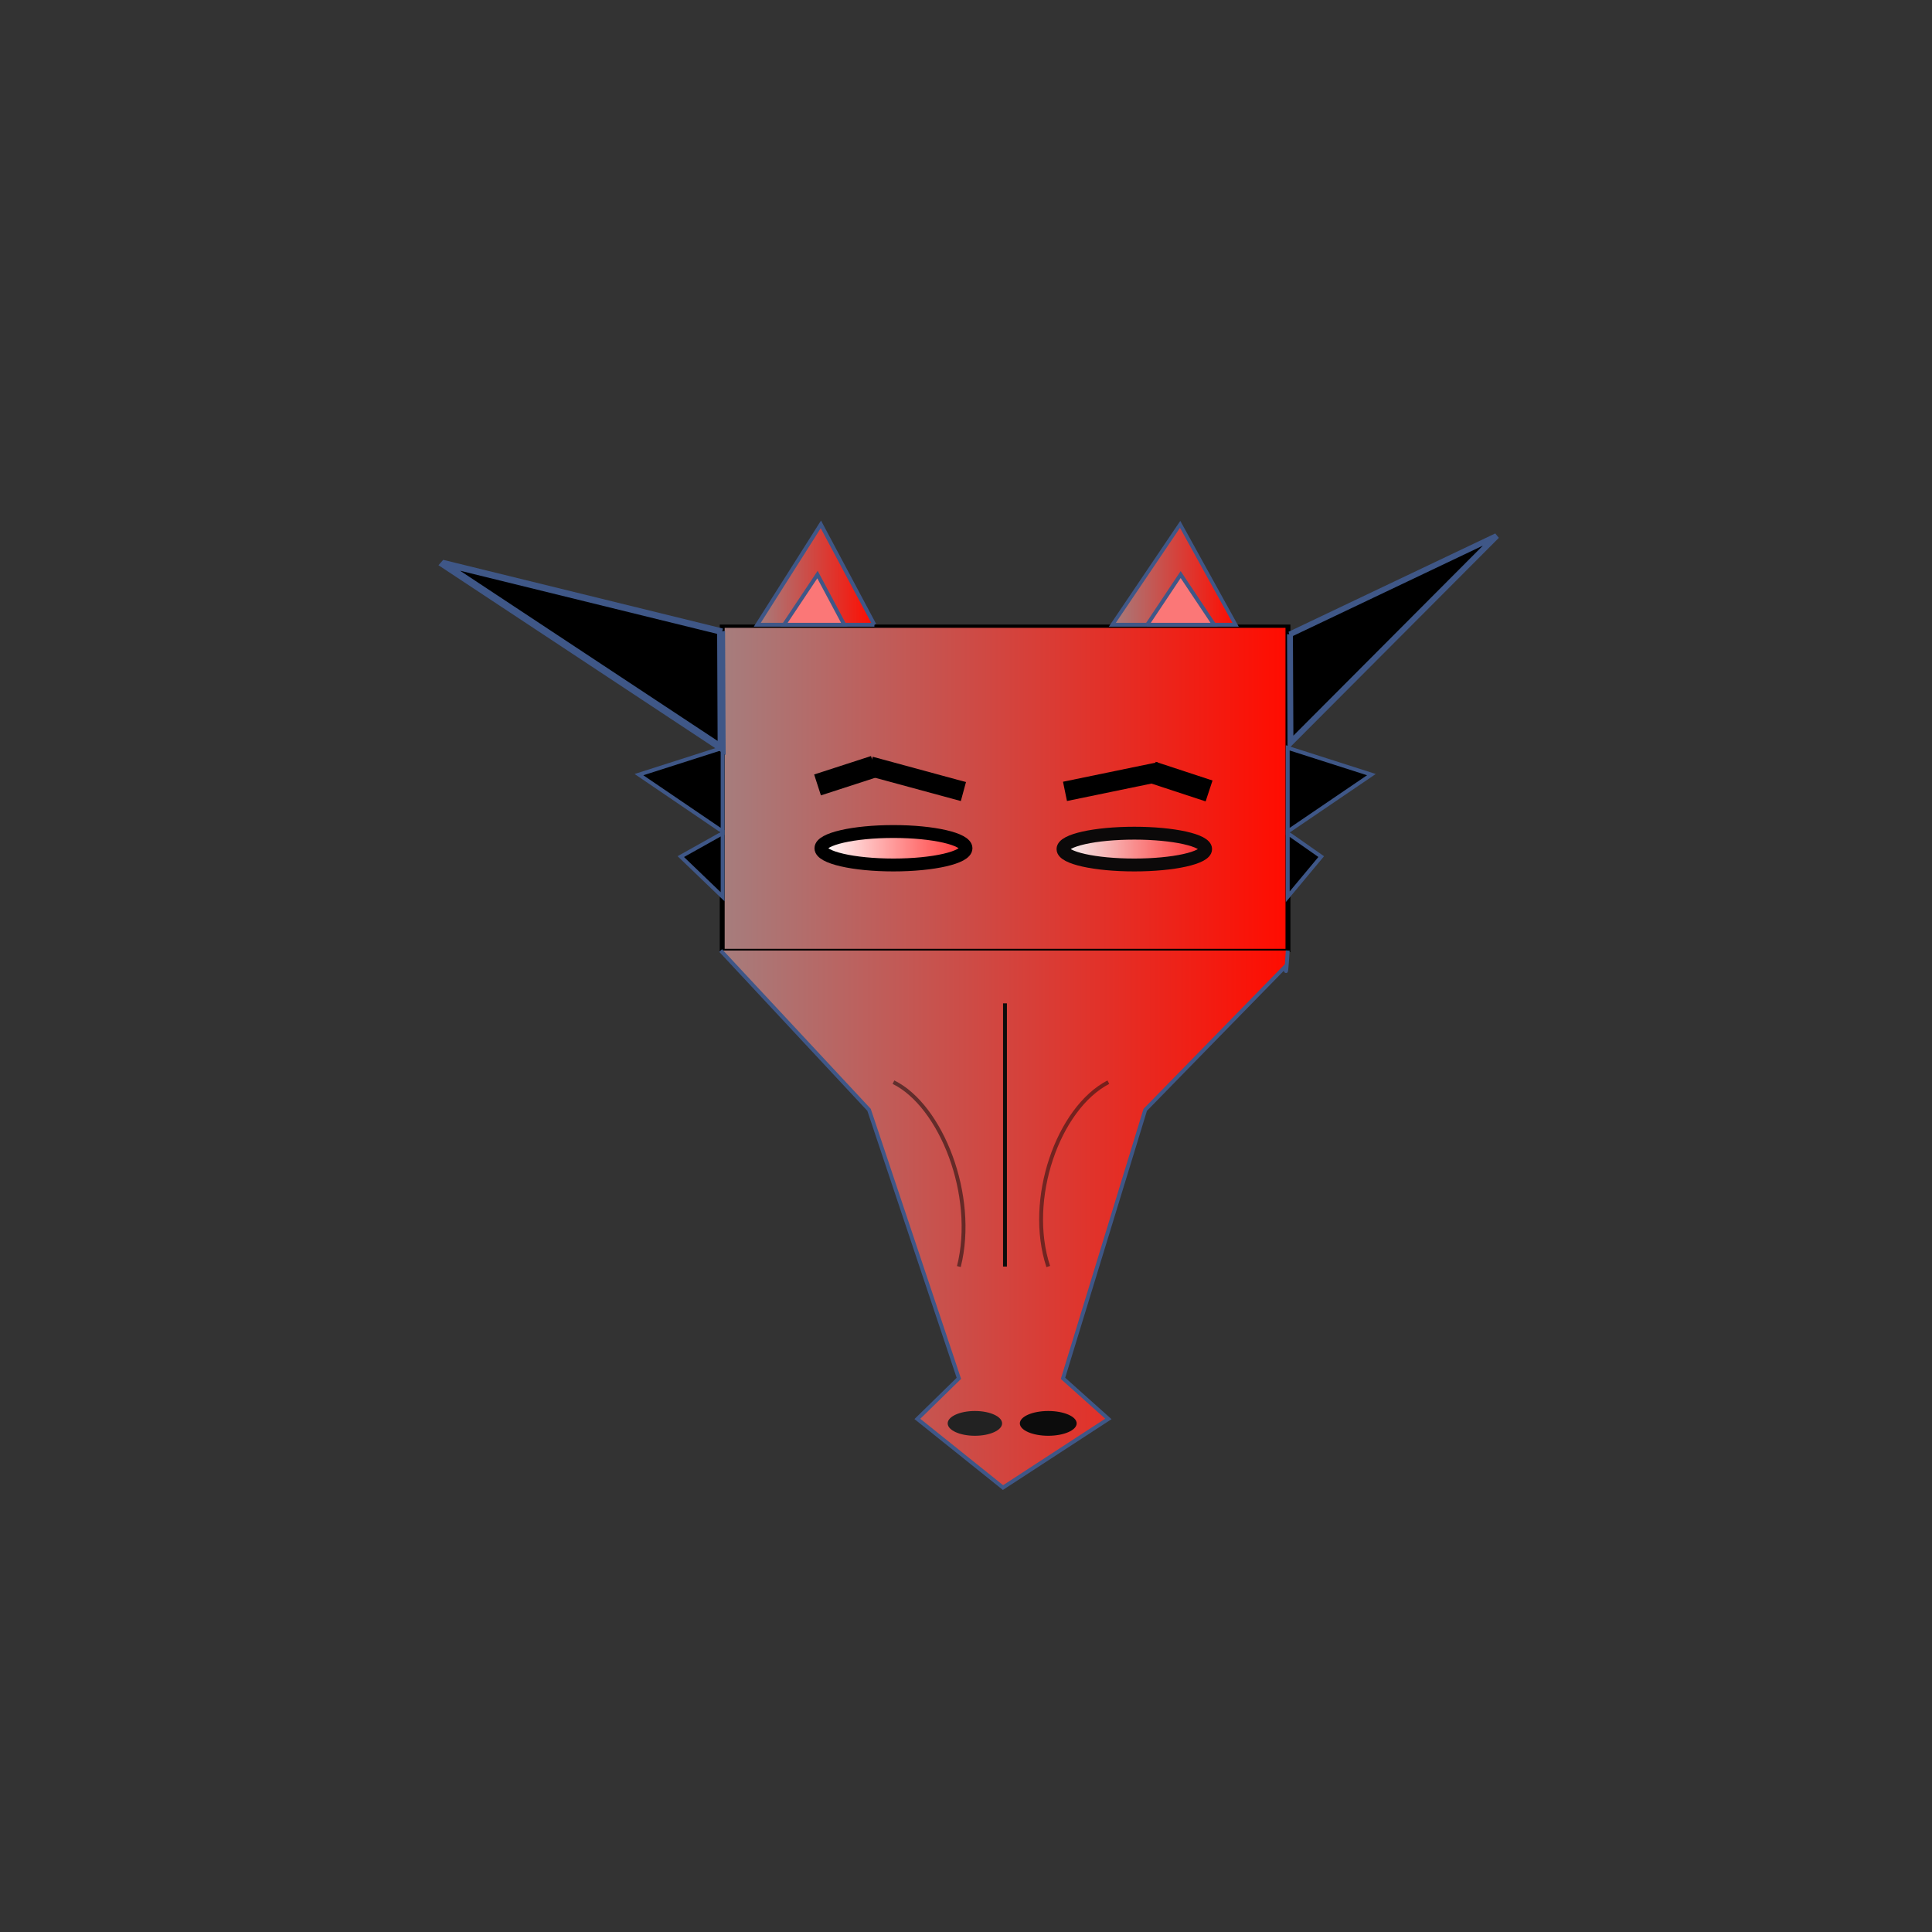<svg id="eYJWI3Zobfh1" xmlns="http://www.w3.org/2000/svg" xmlns:xlink="http://www.w3.org/1999/xlink" viewBox="0 0 300 300" shape-rendering="geometricPrecision" text-rendering="geometricPrecision"><rect x="0" y="0" width="300" height="300" fill="#333333" stroke="none"/><defs><linearGradient id="eYJWI3Zobfh2-fill" x1="0" y1="0.5" x2="1" y2="0.5" spreadMethod="pad" gradientUnits="objectBoundingBox" gradientTransform="translate(0 0)"><stop id="eYJWI3Zobfh2-fill-0" offset="0%" stop-color="#a67d7d"/><stop id="eYJWI3Zobfh2-fill-1" offset="100%" stop-color="#ff0c00"/></linearGradient><linearGradient id="eYJWI3Zobfh3-fill" x1="0" y1="0.5" x2="1" y2="0.5" spreadMethod="pad" gradientUnits="objectBoundingBox" gradientTransform="translate(0 0)"><stop id="eYJWI3Zobfh3-fill-0" offset="0%" stop-color="#a67d7d"/><stop id="eYJWI3Zobfh3-fill-1" offset="100%" stop-color="#ff0c00"/></linearGradient><linearGradient id="eYJWI3Zobfh4-fill" x1="0" y1="0.5" x2="1" y2="0.5" spreadMethod="pad" gradientUnits="objectBoundingBox" gradientTransform="translate(0 0)"><stop id="eYJWI3Zobfh4-fill-0" offset="0%" stop-color="#a67d7d"/><stop id="eYJWI3Zobfh4-fill-1" offset="100%" stop-color="#ff0c00"/></linearGradient><linearGradient id="eYJWI3Zobfh18-fill" x1="0" y1="0.5" x2="1" y2="0.5" spreadMethod="pad" gradientUnits="objectBoundingBox" gradientTransform="translate(0 0)"><stop id="eYJWI3Zobfh18-fill-0" offset="0%" stop-color="#fff"/><stop id="eYJWI3Zobfh18-fill-1" offset="100%" stop-color="#ff3535"/></linearGradient><linearGradient id="eYJWI3Zobfh19-fill" x1="0" y1="0.5" x2="1" y2="0.5" spreadMethod="pad" gradientUnits="objectBoundingBox" gradientTransform="translate(0 0)"><stop id="eYJWI3Zobfh19-fill-0" offset="0%" stop-color="#f4f4f4"/><stop id="eYJWI3Zobfh19-fill-1" offset="100%" stop-color="#fd2828"/></linearGradient><linearGradient id="eYJWI3Zobfh20-fill" x1="0" y1="0.5" x2="1" y2="0.5" spreadMethod="pad" gradientUnits="objectBoundingBox" gradientTransform="translate(0 0)"><stop id="eYJWI3Zobfh20-fill-0" offset="0%" stop-color="#a67d7d"/><stop id="eYJWI3Zobfh20-fill-1" offset="100%" stop-color="#ff0c00"/></linearGradient></defs><rect width="114.839" height="98.73" rx="0" ry="0" transform="matrix(.765 0 0 0.51 112.144 97.236)" fill="url(#eYJWI3Zobfh2-fill)" stroke="#000"/><path d="M132.409,98.198h-18.187l9.873-15.589l8.314,15.589" transform="translate(3.37-1.186)" fill="url(#eYJWI3Zobfh3-fill)" stroke="#3f5787" stroke-width="0.6"/><path d="M171.901,98.198l11.432-15.589l9.353,15.589h-20.785Z" transform="matrix(.921 0 0 1 14.402-1.186)" fill="url(#eYJWI3Zobfh4-fill)" stroke="#3f5787" stroke-width="0.6"/><path d="M199.961,122.621l12.991-8.834-12.991-4.157v12.991Z" transform="translate(0 6.495)" stroke="#3f5787" stroke-width="0.6"/><path d="M205.158,126.259l-5.196,6.236v-9.873l5.196,3.637Z" transform="translate(0 6.755)" stroke="#3f5787" stroke-width="0.6"/><path d="M118.899,98.198l5.196-7.794l4.157,7.794h-9.353Z" transform="translate(2.845-1.186)" fill="#fb7777" stroke="#3f5787" stroke-width="0.6"/><path d="M178.137,98.198l5.196-7.794l5.196,7.794h-10.393Z" transform="translate(0-1.186)" fill="#fb7777" stroke="#3f5787" stroke-width="0.6"/><path d="M106.947,109.631L93.956,113.788l12.991,8.834v-12.991Z" transform="translate(5.262 6.495)" stroke="#3f5787" stroke-width="0.6"/><path d="M106.947,132.494l-6.495-6.236l6.495-3.637 0,9.873Z" transform="translate(5.262 6.755)" stroke="#3f5787" stroke-width="0.6"/><path d="" fill="none" stroke="#3f5787" stroke-width="0.6"/><path d="M199.961,98.198l18.056-15.589-15.457,27.021-2.598-11.432Z" transform="matrix(1.491 0.356-.332 1.392-65.237-109.388)" stroke="#3f5787" stroke-width="0.6"/><path d="M199.961,98.198l18.056-15.589-15.457,27.021-2.598-11.432Z" transform="matrix(-2.006 0.648 0.463 1.435 467.632-172.434)" stroke="#3f5787" stroke-width="0.6"/><rect width="9.094" height="3.412" rx="0" ry="0" transform="matrix(.971-.315 0.308 0.951 126.42 120.262)" stroke-width="0"/><rect width="9.094" height="3.412" rx="0" ry="0" transform="matrix(.97 0.319-.313 0.95 179.457 118.297)" stroke-width="0"/><rect width="15.012" height="3.054" rx="0" ry="0" transform="matrix(.965 0.262-.262 0.965 135.511 117.506)" stroke-width="0"/><rect width="15.012" height="3.054" rx="0" ry="0" transform="matrix(.979-.202 0.202 0.979 165.063 121.39)" stroke-width="0"/><ellipse rx="11.264" ry="2.598" transform="translate(138.736 131.715)" fill="url(#eYJWI3Zobfh18-fill)" stroke="#000" stroke-width="2"/><ellipse rx="11.074" ry="2.468" transform="translate(176.136 131.845)" fill="url(#eYJWI3Zobfh19-fill)" stroke="#0b0909" stroke-width="2"/><path d="M200.27,147.598h0q-.308,4.804-.308,2.402l-21.825,22.336-12.766,41.693l7.043,6.302-16.361,10.66-13.297-10.66l6.445-6.302-13.947-41.693-23.044-24.738" transform="translate(-.308 0)" fill="url(#eYJWI3Zobfh20-fill)" stroke="#3f5787" stroke-width="0.6"/><path d="" fill="none" stroke="#3f5787" stroke-width="0.6"/><ellipse rx="3.426" ry="1.924" transform="matrix(1.233 0 0 1 151.381 221.022)" fill="#222" stroke-width="0"/><ellipse rx="4.411" ry="1.924" transform="translate(162.772 221.022)" fill="#0c0c0c" stroke-width="0"/><path d="M156.053,155.799v40.869" transform="translate(0 0)" stroke="#0c0c0c" stroke-width="0.6"/><path d="M172.105,168.038c-7.803,4.057-12.777,18.187-9.333,28.629" transform="translate(0 0)" opacity="0.51" fill="none" stroke="#0e0e0e" stroke-width="0.6"/><path d="M138.736,168.038c7.425,3.657,12.932,17.638,10.157,28.629" opacity="0.53" fill="none" stroke="#0a0b0b" stroke-width="0.6"/><path d="" fill="none" stroke="#3f5787" stroke-width="0.6"/></svg>
